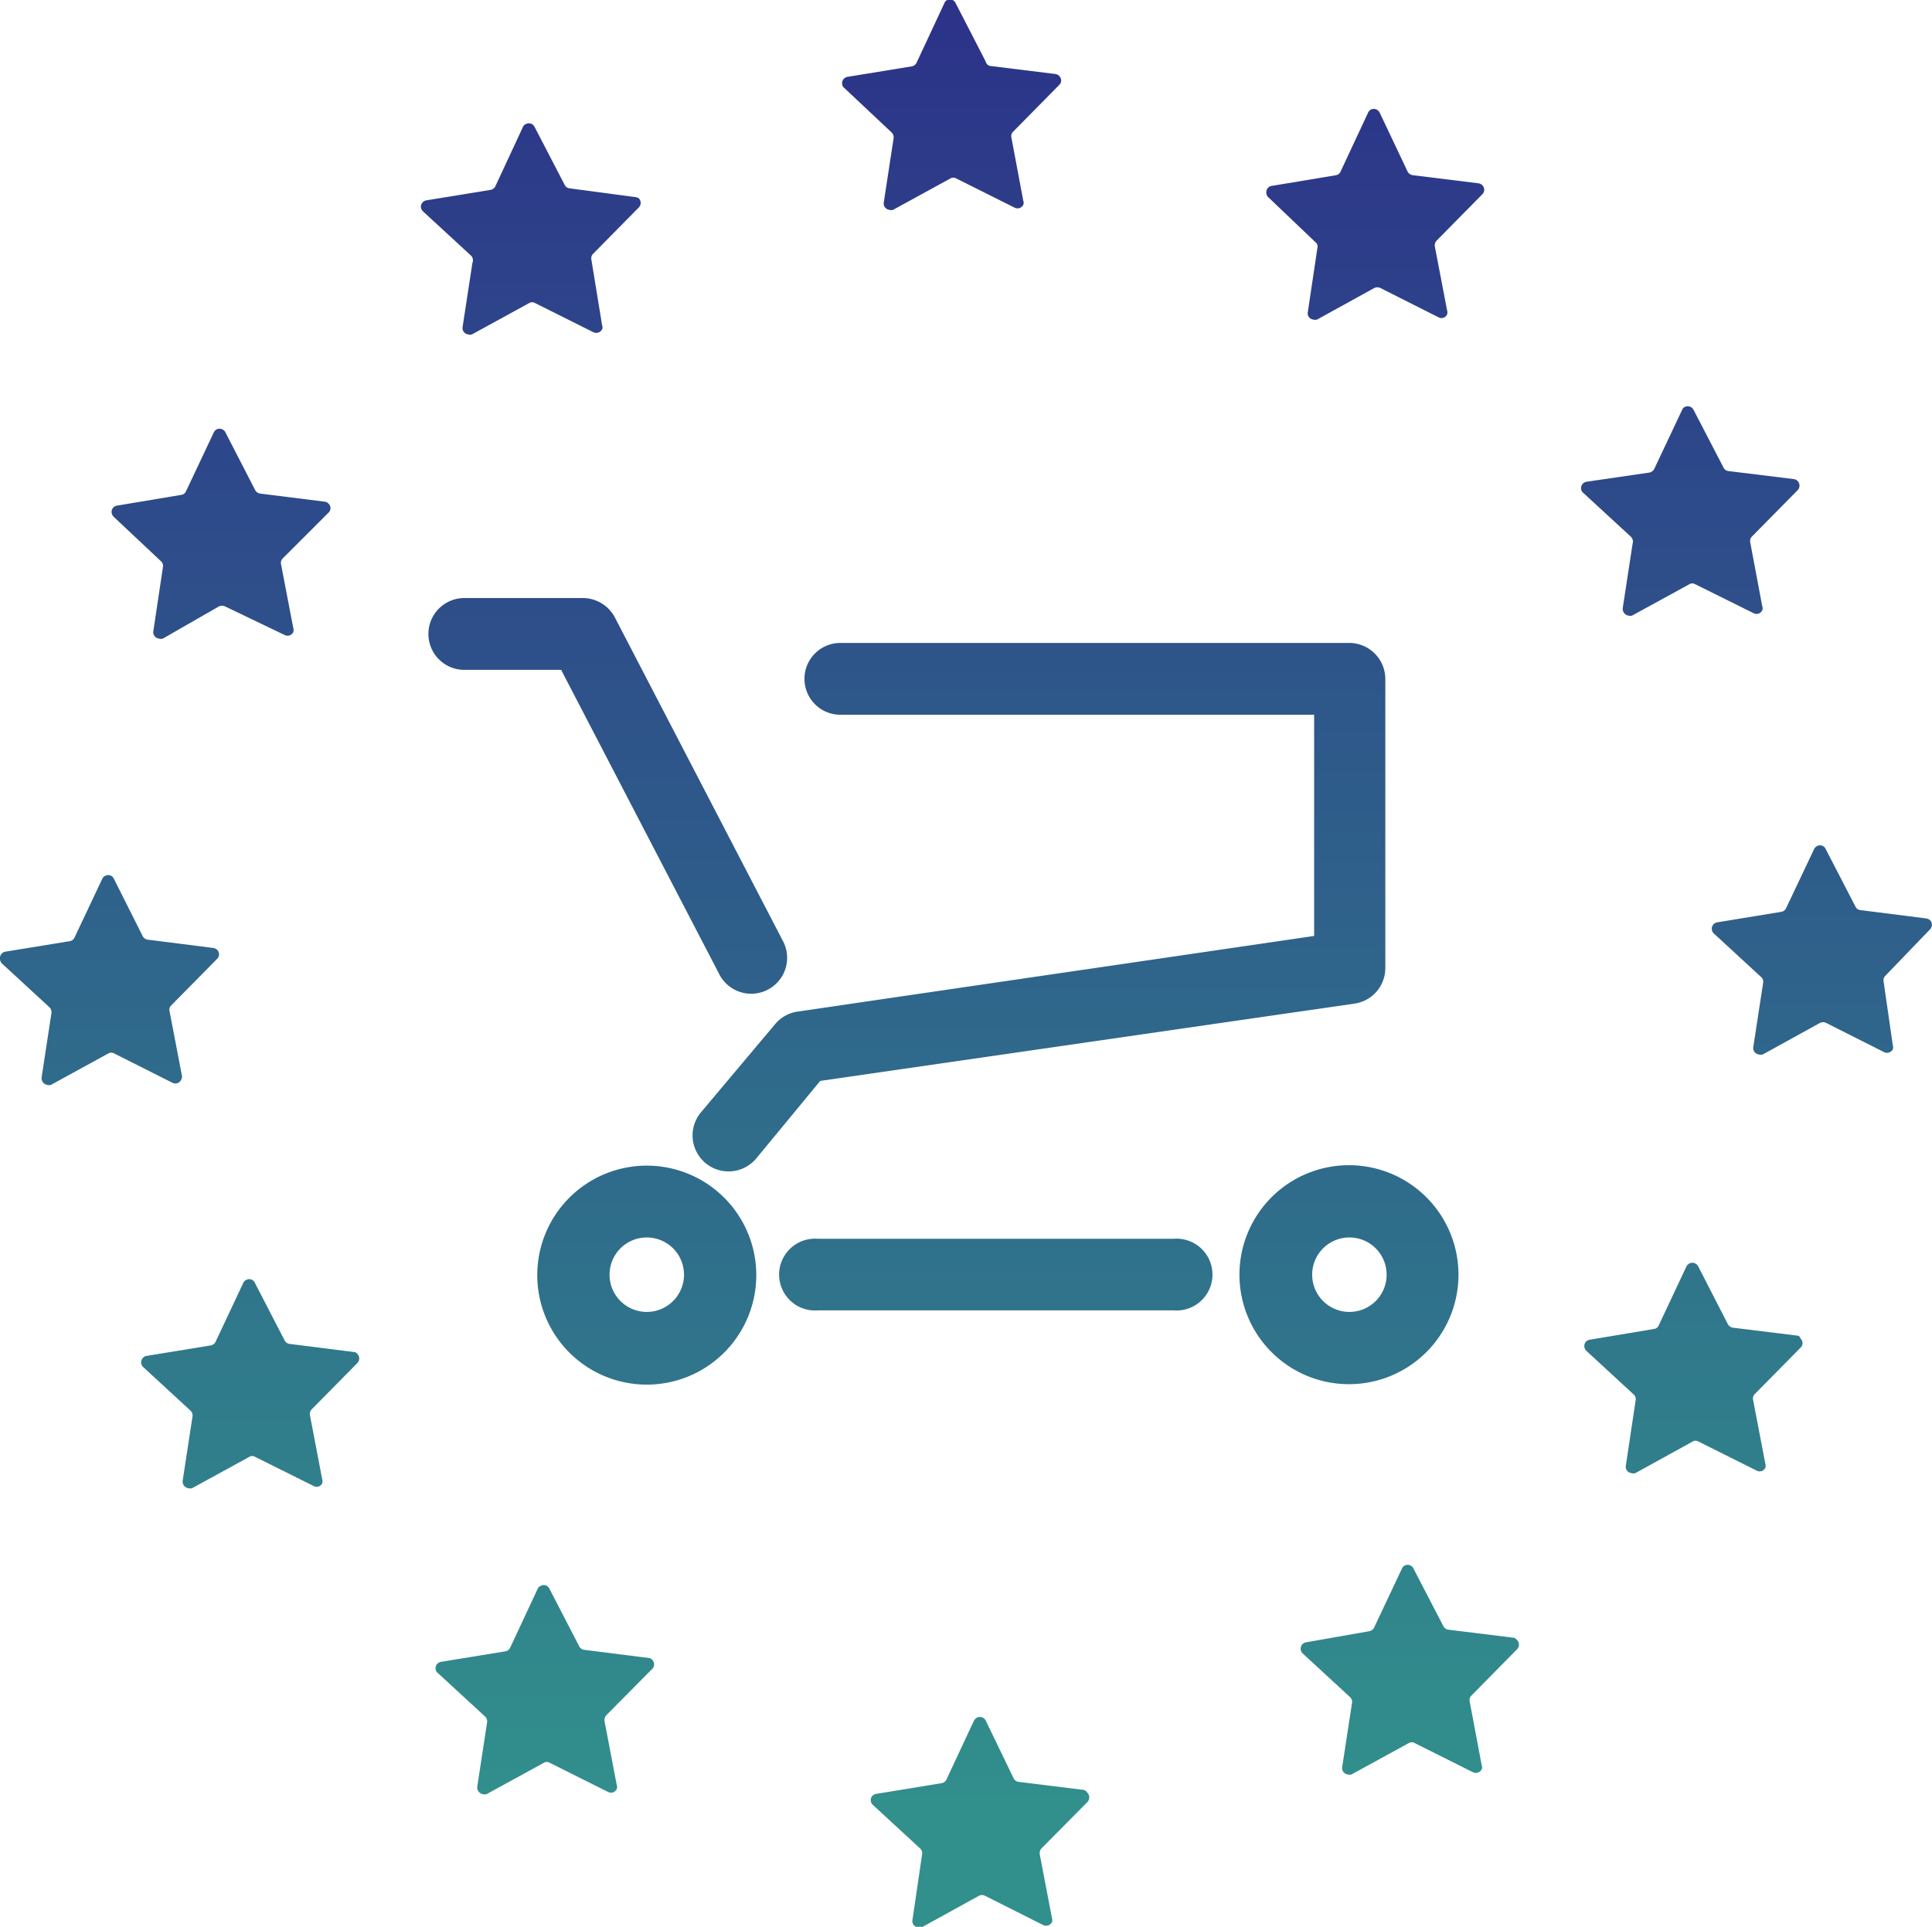 <svg xmlns="http://www.w3.org/2000/svg" xmlns:xlink="http://www.w3.org/1999/xlink" viewBox="0 0 88.21 87.99"><defs><linearGradient id="linear-gradient" x1="552.7" y1="1064.01" x2="552.7" y2="1055.34" gradientTransform="matrix(9.96, 0, 0, -9.96, -5475.37, 10597.23)" gradientUnits="userSpaceOnUse"><stop offset="0" stop-color="#2c2f89"/><stop offset="1" stop-color="#318f8c"/></linearGradient><linearGradient id="linear-gradient-2" x1="552.7" y1="1064.01" x2="552.7" y2="1055.34" gradientTransform="matrix(9.96, 0, 0, -9.96, -5443.28, 10597.23)" xlink:href="#linear-gradient"/><linearGradient id="linear-gradient-3" x1="582.44" y1="1120.95" x2="582.44" y2="1094.61" gradientTransform="matrix(19.53, 0, 0, -3.28, -11330.04, 3674.12)" xlink:href="#linear-gradient"/><linearGradient id="linear-gradient-4" x1="594.27" y1="1046.94" x2="594.27" y2="1043.35" gradientTransform="matrix(31.61, 0, 0, -24.09, -18736.64, 25216.82)" xlink:href="#linear-gradient"/><linearGradient id="linear-gradient-5" x1="576.42" y1="1050.31" x2="576.42" y2="1045.51" gradientTransform="matrix(16.35, 0, 0, -18.02, -9397.58, 18926.75)" xlink:href="#linear-gradient"/><linearGradient id="linear-gradient-6" x1="552.93" y1="1059.53" x2="552.93" y2="1050.52" gradientTransform="matrix(10, 0, 0, -9.59, -5484.51, 10158.2)" xlink:href="#linear-gradient"/><linearGradient id="linear-gradient-7" x1="552.91" y1="1060.12" x2="552.91" y2="1051.11" gradientTransform="matrix(10, 0, 0, -9.59, -5502.43, 10162.82)" xlink:href="#linear-gradient"/><linearGradient id="linear-gradient-8" x1="552.91" y1="1061.57" x2="552.91" y2="1052.56" gradientTransform="matrix(10, 0, 0, -9.59, -5516.48, 10179.07)" xlink:href="#linear-gradient"/><linearGradient id="linear-gradient-9" x1="552.93" y1="1063.7" x2="552.93" y2="1054.69" gradientTransform="matrix(10, 0, 0, -9.59, -5522.92, 10196.03)" xlink:href="#linear-gradient"/><linearGradient id="linear-gradient-10" x1="552.91" y1="1065.62" x2="552.91" y2="1056.62" gradientTransform="matrix(9.99, 0, 0, -9.59, -5514.49, 10214.49)" xlink:href="#linear-gradient"/><linearGradient id="linear-gradient-11" x1="552.89" y1="1067.08" x2="552.89" y2="1058.07" gradientTransform="matrix(9.99, 0, 0, -9.59, -5498.91, 10229.01)" xlink:href="#linear-gradient"/><linearGradient id="linear-gradient-12" x1="552.91" y1="1067.7" x2="552.91" y2="1058.7" gradientTransform="matrix(9.99, 0, 0, -9.59, -5481.43, 10235.38)" xlink:href="#linear-gradient"/><linearGradient id="linear-gradient-13" x1="552.9" y1="1066.98" x2="552.9" y2="1057.98" gradientTransform="matrix(9.99, 0, 0, -9.59, -5460.66, 10227.77)" xlink:href="#linear-gradient"/><linearGradient id="linear-gradient-14" x1="552.88" y1="1065.54" x2="552.88" y2="1056.54" gradientTransform="matrix(9.99, 0, 0, -9.59, -5445.63, 10213.76)" xlink:href="#linear-gradient"/><linearGradient id="linear-gradient-15" x1="552.93" y1="1063.55" x2="552.93" y2="1054.55" gradientTransform="matrix(10, 0, 0, -9.59, -5444.56, 10198.08)" xlink:href="#linear-gradient"/><linearGradient id="linear-gradient-16" x1="552.93" y1="1061.46" x2="552.93" y2="1052.45" gradientTransform="matrix(10, 0, 0, -9.59, -5450.77, 10177.87)" xlink:href="#linear-gradient"/><linearGradient id="linear-gradient-17" x1="552.92" y1="1060.05" x2="552.92" y2="1051.04" gradientTransform="matrix(10, 0, 0, -9.59, -5463.92, 10164.21)" xlink:href="#linear-gradient"/></defs><g id="Layer_2" data-name="Layer 2"><g id="Layer_1-2" data-name="Layer 1"><g id="Group_4267" data-name="Group 4267"><path id="Path_10073" data-name="Path 10073" d="M29.53,53.23a5,5,0,1,0,5,5h0A5,5,0,0,0,29.53,53.23Zm0,6.68a1.7,1.7,0,1,1,1.7-1.7,1.7,1.7,0,0,1-1.7,1.7Z" fill="url(#linear-gradient)"/><path id="Path_10074" data-name="Path 10074" d="M66.59,58.21a5,5,0,1,0-5,5h0A5,5,0,0,0,66.59,58.21Zm-6.68,0a1.7,1.7,0,1,1,1.7,1.7,1.7,1.7,0,0,1-1.7-1.7Z" fill="url(#linear-gradient-2)"/><path id="Path_10075" data-name="Path 10075" d="M53.59,56.57H37.34a1.64,1.64,0,1,0,0,3.27H53.59a1.64,1.64,0,1,0,0-3.27Z" fill="url(#linear-gradient-3)"/><path id="Path_10076" data-name="Path 10076" d="M61.85,45.83a1.64,1.64,0,0,0,1.4-1.62V31a1.65,1.65,0,0,0-1.64-1.64H38.37a1.64,1.64,0,0,0,0,3.28H60v10.1L36.38,46.2a1.65,1.65,0,0,0-1,.58L32,50.8a1.64,1.64,0,0,0,2.53,2.1h0l2.92-3.54Z" fill="url(#linear-gradient-4)"/><path id="Path_10077" data-name="Path 10077" d="M21.2,30.59h4.42l7.2,13.86a1.64,1.64,0,1,0,2.91-1.51L28.07,28.19a1.66,1.66,0,0,0-1.46-.88H21.2a1.64,1.64,0,0,0,0,3.28Z" fill="url(#linear-gradient-5)"/><path id="Path_10078" data-name="Path 10078" d="M40.71,6.05a.31.31,0,0,1,.09.26l-.45,2.94a.29.29,0,0,0,.25.33.28.28,0,0,0,.18,0l2.61-1.43a.26.26,0,0,1,.27,0l2.66,1.33a.29.29,0,0,0,.4-.13.22.22,0,0,0,0-.18l-.55-2.93A.29.29,0,0,1,46.27,6l2.09-2.12a.28.28,0,0,0,0-.41.28.28,0,0,0-.17-.09l-3-.37A.28.28,0,0,1,45,2.8L43.64.16A.29.29,0,0,0,43.25,0a.25.25,0,0,0-.13.14L41.85,2.86a.3.3,0,0,1-.22.17l-2.94.48a.3.3,0,0,0-.24.34.26.26,0,0,0,.09.16Z" fill="url(#linear-gradient-6)"/><path id="Path_10079" data-name="Path 10079" d="M21.57,12l-.45,2.94a.29.29,0,0,0,.25.33.28.28,0,0,0,.18,0l2.61-1.43a.26.26,0,0,1,.27,0l2.66,1.33a.3.3,0,0,0,.4-.13.25.25,0,0,0,0-.19L27,11.85a.29.29,0,0,1,.08-.26l2.09-2.12a.3.3,0,0,0,0-.41A.32.32,0,0,0,29,9L26,8.6a.28.28,0,0,1-.22-.16L24.41,5.8A.29.29,0,0,0,24,5.67a.25.25,0,0,0-.13.14L22.62,8.5a.3.3,0,0,1-.22.17l-2.94.48a.3.3,0,0,0-.24.34.32.32,0,0,0,.09.16l2.17,2A.3.3,0,0,1,21.57,12Z" fill="url(#linear-gradient-7)"/><path id="Path_10080" data-name="Path 10080" d="M7.35,25.63a.28.28,0,0,1,.09.26L7,28.83a.29.29,0,0,0,.25.33.31.31,0,0,0,.19,0L10,27.69a.32.32,0,0,1,.27,0L13,29a.29.29,0,0,0,.39-.13.31.31,0,0,0,0-.19l-.56-2.92a.29.29,0,0,1,.08-.26L15,23.41A.28.28,0,0,0,15,23a.26.26,0,0,0-.17-.09l-2.95-.37a.3.3,0,0,1-.23-.16l-1.36-2.64a.3.3,0,0,0-.4-.13.29.29,0,0,0-.13.14L8.49,22.44a.27.27,0,0,1-.22.16l-2.93.49a.29.29,0,0,0-.24.34.35.35,0,0,0,.08.16Z" fill="url(#linear-gradient-8)"/><path id="Path_10081" data-name="Path 10081" d="M8.3,49.09l-.56-2.92a.27.27,0,0,1,.08-.26l2.09-2.12a.29.29,0,0,0,0-.42.34.34,0,0,0-.17-.08l-3-.38a.31.31,0,0,1-.22-.15L5.19,40.11A.28.28,0,0,0,4.8,40a.24.24,0,0,0-.13.13L3.4,42.82a.29.29,0,0,1-.22.16l-2.94.48A.3.3,0,0,0,0,43.8.32.32,0,0,0,.09,44l2.17,2a.32.32,0,0,1,.09.26L1.9,49.2a.31.31,0,0,0,.25.34.28.28,0,0,0,.18,0l2.61-1.43a.28.28,0,0,1,.28,0l2.66,1.34a.29.29,0,0,0,.39-.14A.28.28,0,0,0,8.3,49.09Z" fill="url(#linear-gradient-9)"/><path id="Path_10082" data-name="Path 10082" d="M16.22,61.75l-3-.38a.29.29,0,0,1-.22-.15l-1.37-2.65a.28.28,0,0,0-.39-.12.24.24,0,0,0-.13.13l-1.27,2.7a.31.31,0,0,1-.22.16l-2.94.48a.3.3,0,0,0-.23.35.28.28,0,0,0,.08.15l2.17,2a.31.31,0,0,1,.09.26l-.45,2.94a.31.31,0,0,0,.25.34.37.37,0,0,0,.18,0l2.61-1.43a.26.26,0,0,1,.27,0l2.67,1.33a.28.28,0,0,0,.39-.12.32.32,0,0,0,0-.19l-.56-2.93a.29.29,0,0,1,.08-.26l2.09-2.12a.3.3,0,0,0,0-.41A.25.25,0,0,0,16.22,61.75Z" fill="url(#linear-gradient-10)"/><path id="Path_10083" data-name="Path 10083" d="M29.67,75.72l-3-.38a.29.29,0,0,1-.22-.15l-1.37-2.65a.28.28,0,0,0-.39-.12.25.25,0,0,0-.14.13l-1.26,2.7a.3.3,0,0,1-.22.16l-2.94.48a.3.3,0,0,0-.24.35.24.24,0,0,0,.09.15l2.17,2a.31.31,0,0,1,.09.26l-.45,2.94a.31.31,0,0,0,.25.34.3.3,0,0,0,.18,0l2.61-1.43a.26.26,0,0,1,.27,0l2.66,1.33a.29.29,0,0,0,.4-.13.28.28,0,0,0,0-.18l-.56-2.93a.35.35,0,0,1,.08-.26l2.1-2.12a.29.29,0,0,0,0-.41A.25.25,0,0,0,29.67,75.72Z" fill="url(#linear-gradient-11)"/><path id="Path_10084" data-name="Path 10084" d="M49.5,81.74l-3-.37a.29.29,0,0,1-.22-.16L45,78.56a.3.3,0,0,0-.4-.12.4.4,0,0,0-.13.13l-1.26,2.7a.3.3,0,0,1-.22.16L40,81.92a.29.29,0,0,0-.24.34.29.29,0,0,0,.09.16l2.17,2a.29.29,0,0,1,.08.26l-.44,3a.28.28,0,0,0,.24.33.31.31,0,0,0,.19,0l2.61-1.44a.32.32,0,0,1,.27,0l2.66,1.34a.31.31,0,0,0,.4-.13.31.31,0,0,0,0-.19l-.56-2.92a.33.33,0,0,1,.08-.26l2.1-2.12a.31.31,0,0,0,0-.42A.37.37,0,0,0,49.5,81.74Z" fill="url(#linear-gradient-12)"/><path id="Path_10085" data-name="Path 10085" d="M69.12,74.79l-3-.37a.3.3,0,0,1-.22-.16l-1.37-2.64a.29.29,0,0,0-.39-.13.25.25,0,0,0-.13.14l-1.27,2.69a.3.3,0,0,1-.22.17L59.62,75a.29.29,0,0,0-.23.34.3.3,0,0,0,.08.16l2.17,2a.3.3,0,0,1,.09.26l-.45,2.94a.29.29,0,0,0,.25.33.28.28,0,0,0,.18,0l2.61-1.43a.26.26,0,0,1,.27,0l2.66,1.33a.3.3,0,0,0,.4-.13.25.25,0,0,0,0-.19l-.55-2.92a.29.29,0,0,1,.08-.26l2.09-2.12a.3.3,0,0,0,0-.41A.32.32,0,0,0,69.12,74.79Z" fill="url(#linear-gradient-13)"/><path id="Path_10086" data-name="Path 10086" d="M82.12,61l-3-.37a.32.32,0,0,1-.23-.16l-1.36-2.65a.3.3,0,0,0-.4-.12.33.33,0,0,0-.13.13l-1.27,2.7a.27.27,0,0,1-.22.16l-2.93.49a.29.29,0,0,0-.24.34.35.35,0,0,0,.08.16l2.17,2a.29.29,0,0,1,.09.26l-.45,3a.29.29,0,0,0,.25.33.31.31,0,0,0,.19,0l2.61-1.44a.26.26,0,0,1,.27,0l2.66,1.33a.29.29,0,0,0,.39-.13.31.31,0,0,0,0-.19l-.56-2.92a.29.29,0,0,1,.08-.26l2.09-2.12a.28.28,0,0,0,0-.41A.3.3,0,0,0,82.12,61Z" fill="url(#linear-gradient-14)"/><path id="Path_10087" data-name="Path 10087" d="M88.12,42.44a.3.3,0,0,0,0-.42.37.37,0,0,0-.18-.08l-3-.38a.27.27,0,0,1-.22-.15l-1.37-2.65a.28.28,0,0,0-.39-.12.27.27,0,0,0-.13.13l-1.28,2.7a.3.3,0,0,1-.22.17l-2.93.48a.29.29,0,0,0-.24.34.3.3,0,0,0,.08.16l2.17,2a.28.28,0,0,1,.09.26l-.45,2.94a.29.29,0,0,0,.25.33.31.31,0,0,0,.19,0l2.61-1.44a.32.32,0,0,1,.27,0l2.66,1.34a.3.3,0,0,0,.39-.13.31.31,0,0,0,0-.19L86,44.82a.28.28,0,0,1,.08-.26Z" fill="url(#linear-gradient-15)"/><path id="Path_10088" data-name="Path 10088" d="M74.54,24.83l-.45,2.94a.31.31,0,0,0,.25.34.28.28,0,0,0,.18,0l2.61-1.43a.26.26,0,0,1,.27,0L80.06,28a.29.29,0,0,0,.4-.13.22.22,0,0,0,0-.18l-.55-2.93a.29.29,0,0,1,.08-.26l2.09-2.12a.3.3,0,0,0-.17-.5l-3-.37a.28.28,0,0,1-.22-.16l-1.37-2.64a.3.3,0,0,0-.39-.13.25.25,0,0,0-.13.14l-1.27,2.69a.32.32,0,0,1-.22.17L72.43,22a.3.3,0,0,0-.24.34.26.26,0,0,0,.09.16l2.17,2A.31.31,0,0,1,74.54,24.83Z" fill="url(#linear-gradient-16)"/><path id="Path_10089" data-name="Path 10089" d="M60.06,11.06a.25.25,0,0,1,.09.26l-.44,2.94a.28.28,0,0,0,.24.33.31.31,0,0,0,.19,0l2.61-1.44a.32.32,0,0,1,.27,0l2.66,1.34a.28.28,0,0,0,.39-.13.31.31,0,0,0,0-.19l-.56-2.92a.31.31,0,0,1,.08-.26l2.09-2.12a.29.29,0,0,0,0-.41.31.31,0,0,0-.18-.09l-3-.37a.32.32,0,0,1-.23-.16L63,5.16A.3.3,0,0,0,62.6,5a.33.33,0,0,0-.13.13l-1.26,2.7A.28.28,0,0,1,61,8l-2.94.49a.29.29,0,0,0-.24.34A.26.26,0,0,0,57.9,9Z" fill="url(#linear-gradient-17)"/></g></g></g></svg>